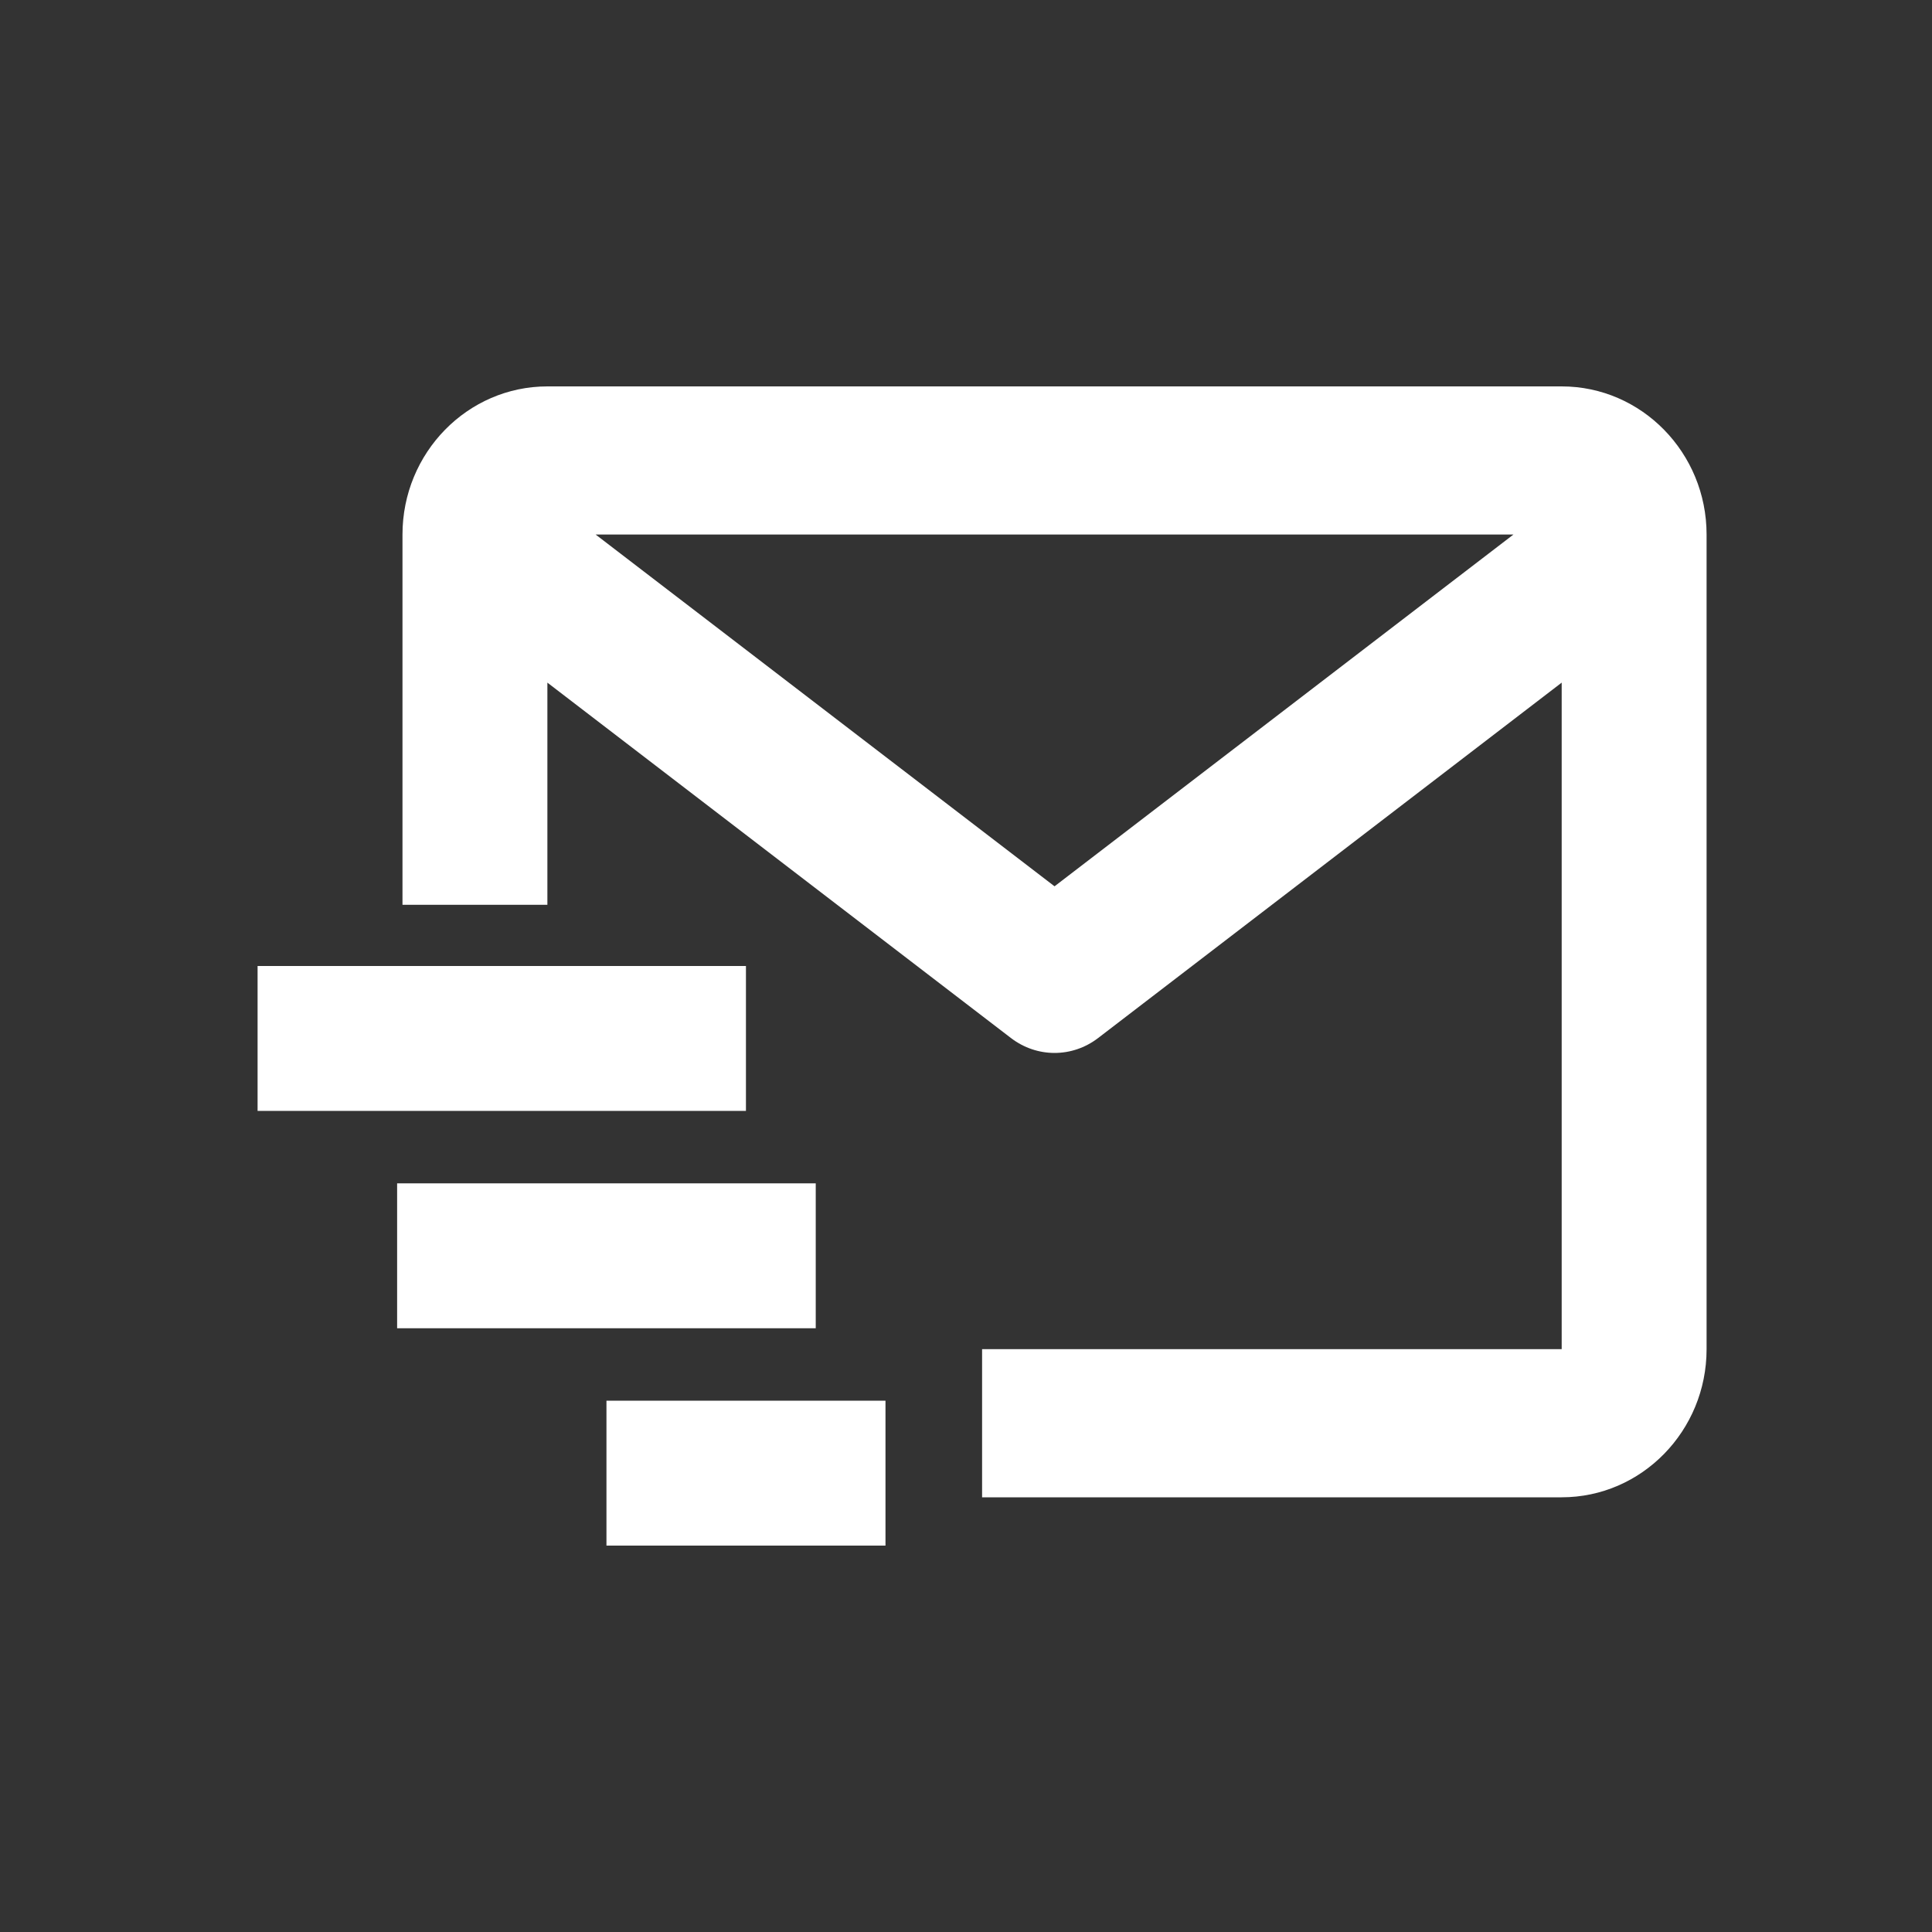 <svg viewBox="0 0 40 40" fill="none" xmlns="http://www.w3.org/2000/svg">
<rect x="0" y="0" width="40" height="40" fill="#333333" stroke="none"/>
<path d="M32.333 8H11.333C9.679 8 8.333 9.375 8.333 11.067V18.733H11.333V14.133L20.933 21.493C21.2 21.697 21.517 21.8 21.833 21.8C22.15 21.8 22.466 21.697 22.733 21.493L32.333 14.133V27.933H20.333V31H32.333C33.988 31 35.333 29.625 35.333 27.933V11.067C35.333 9.375 33.988 8 32.333 8ZM21.833 18.35L12.332 11.067H31.334L21.833 18.35Z" fill="white"/>
<path d="M5.333 20H15.444V23H5.333V20ZM8.222 24.5H16.889V27.5H8.222V24.5ZM12.556 29H18.333V32H12.556V29Z" fill="white"/>
</svg>
